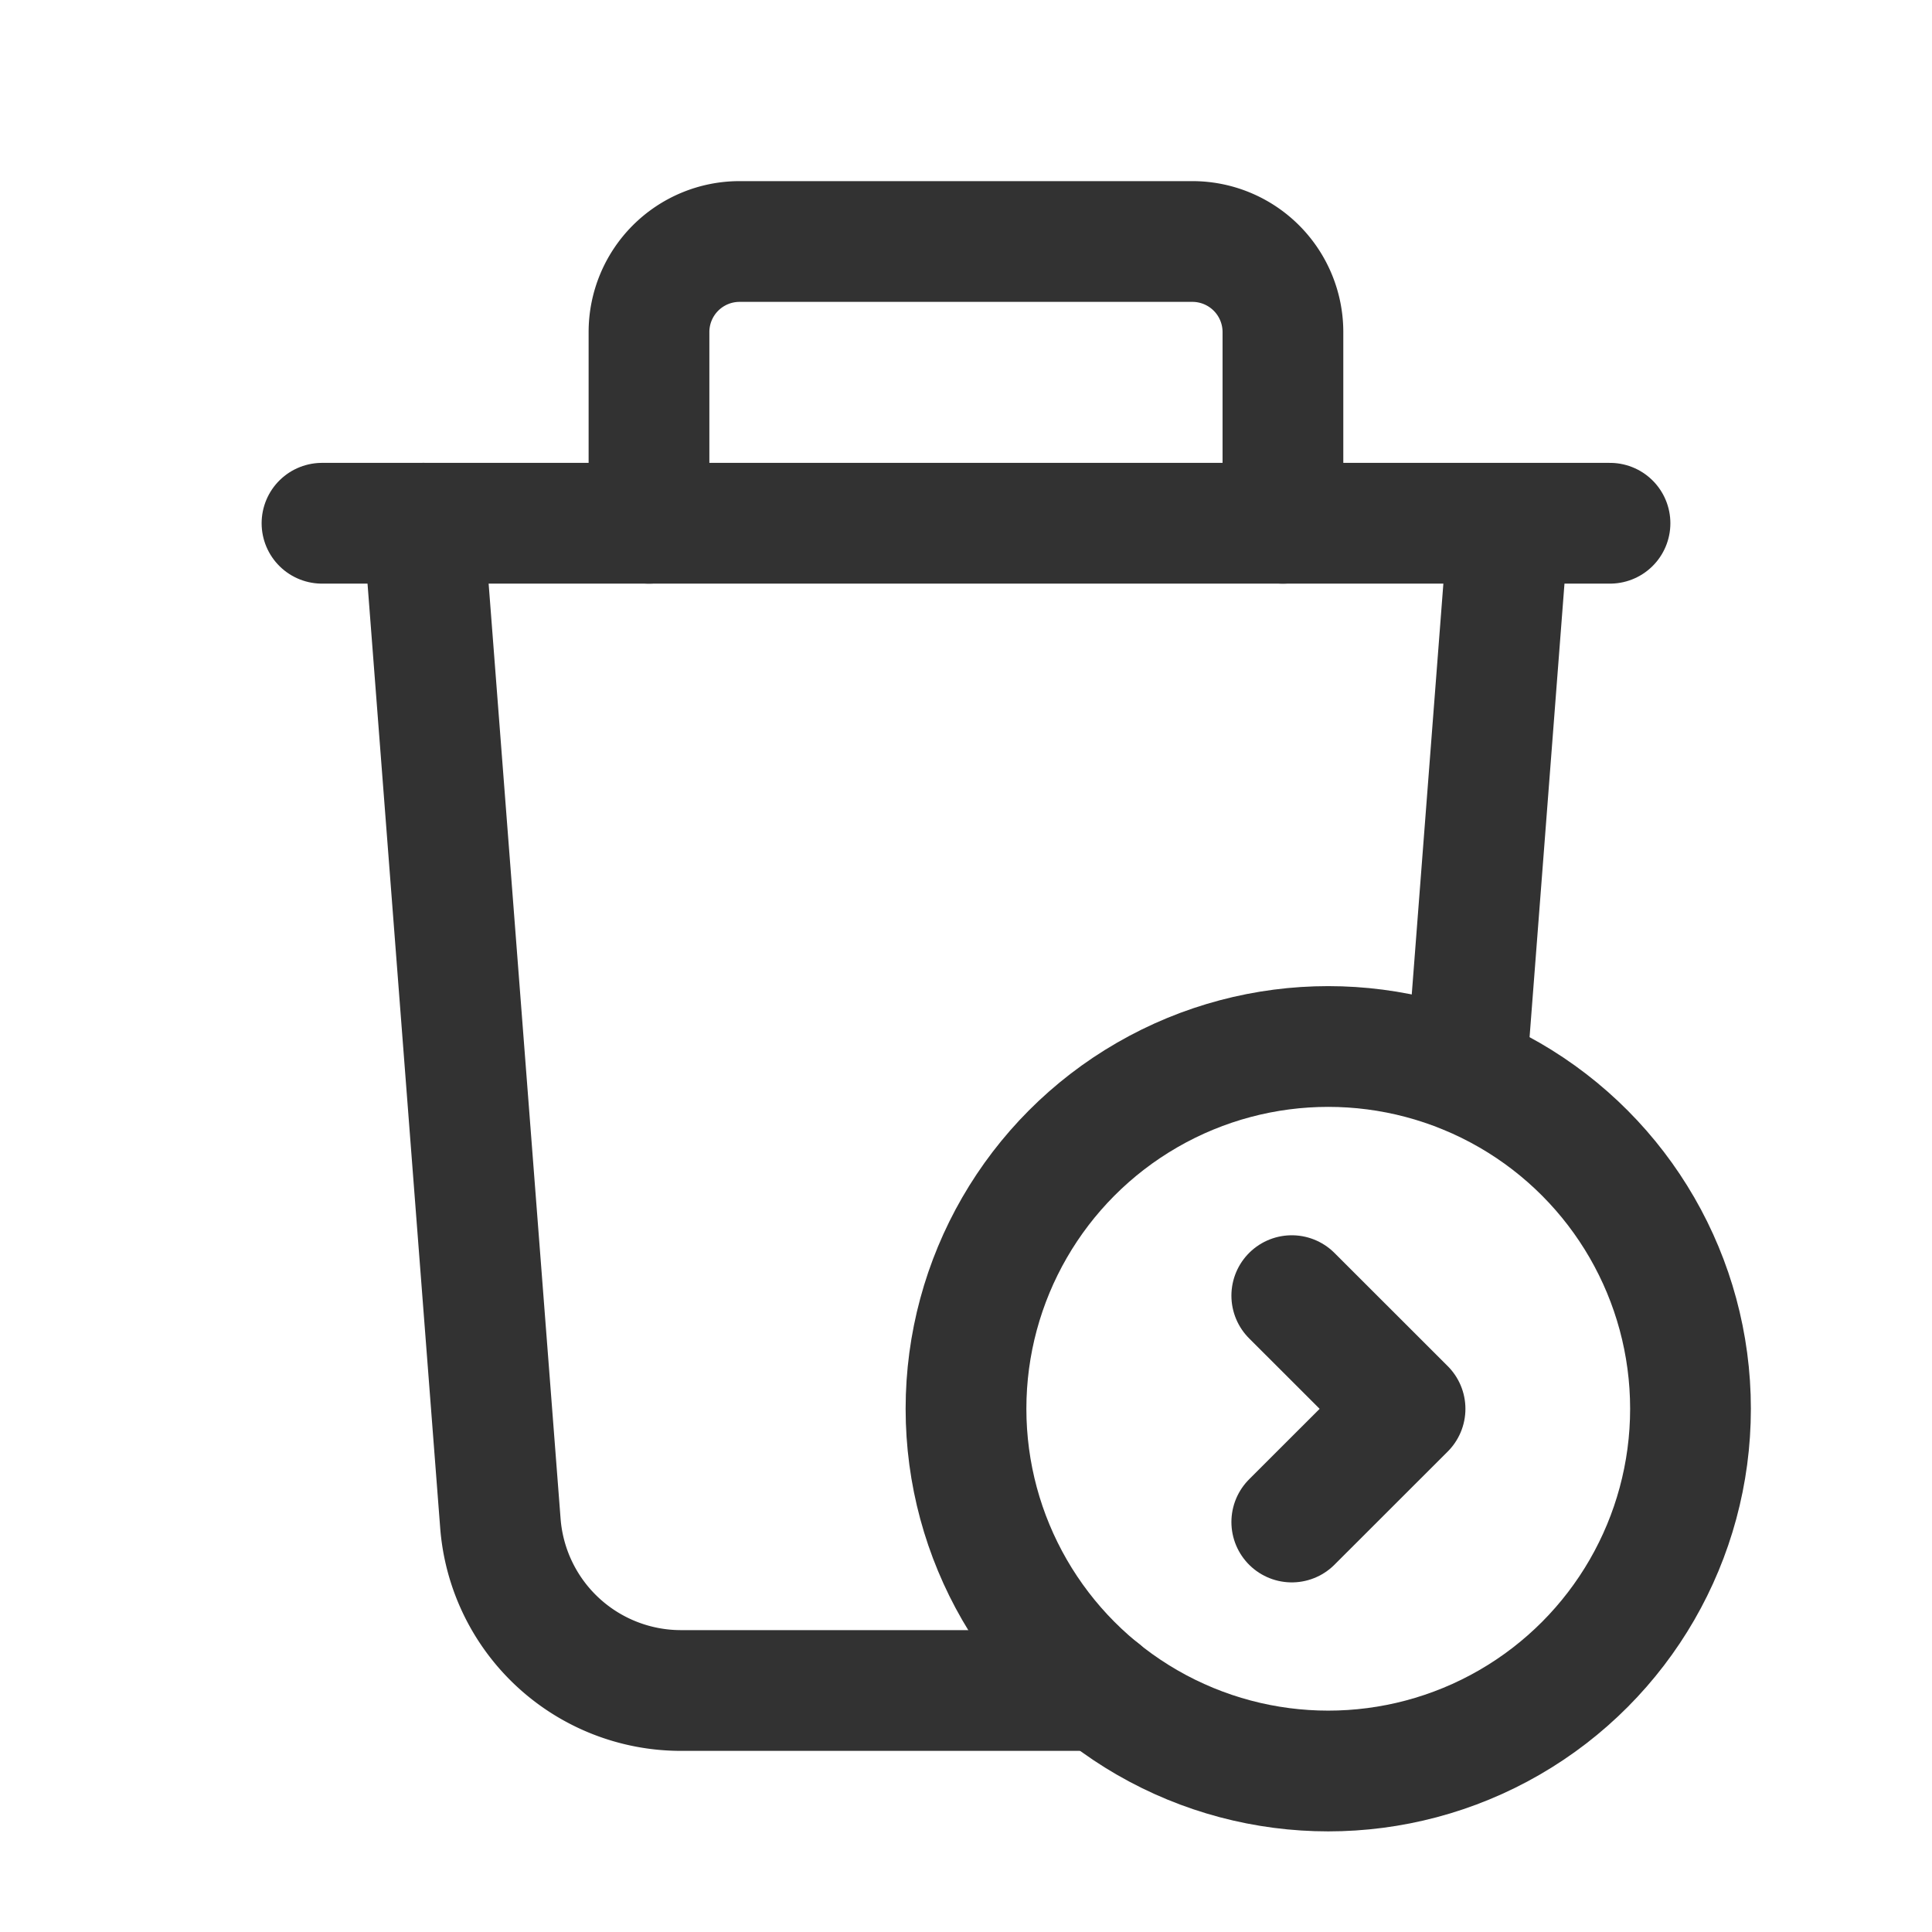 <svg xmlns="http://www.w3.org/2000/svg" viewBox="0 0 24 24"><g id="Layer_2" data-name="Layer 2"><rect width="24" height="24" fill="none"/><path d="M15.937,6.5V4.125A1.125,1.125,0,0,0,14.812,3h-5.625a1.125,1.125,0,0,0-1.125,1.125V6.5" fill="none" stroke="#323232" stroke-linecap="round" stroke-linejoin="round" stroke-width="1.5"/><path d="M13.673,21H8.459a2.25,2.25,0,0,1-2.243-2.077L5.26,6.5" fill="none" stroke="#323232" stroke-linecap="round" stroke-linejoin="round" stroke-width="1.5"/><circle cx="16.5" cy="17.5" r="4.5" fill="none" stroke="#323232" stroke-linecap="round" stroke-linejoin="round" stroke-width="1.5"/><line x1="20" y1="6.5" x2="4" y2="6.5" fill="none" stroke="#323232" stroke-linecap="round" stroke-linejoin="round" stroke-width="1.5"/><path d="M16.047,16.095l1.407,1.406-1.407,1.406" fill="none" stroke="#323232" stroke-linecap="round" stroke-linejoin="round" stroke-width="1.5"/><path d="M18.74,6.5l-.526,6.835" fill="none" stroke="#323232" stroke-linecap="round" stroke-linejoin="round" stroke-width="1.5"/></g></svg>